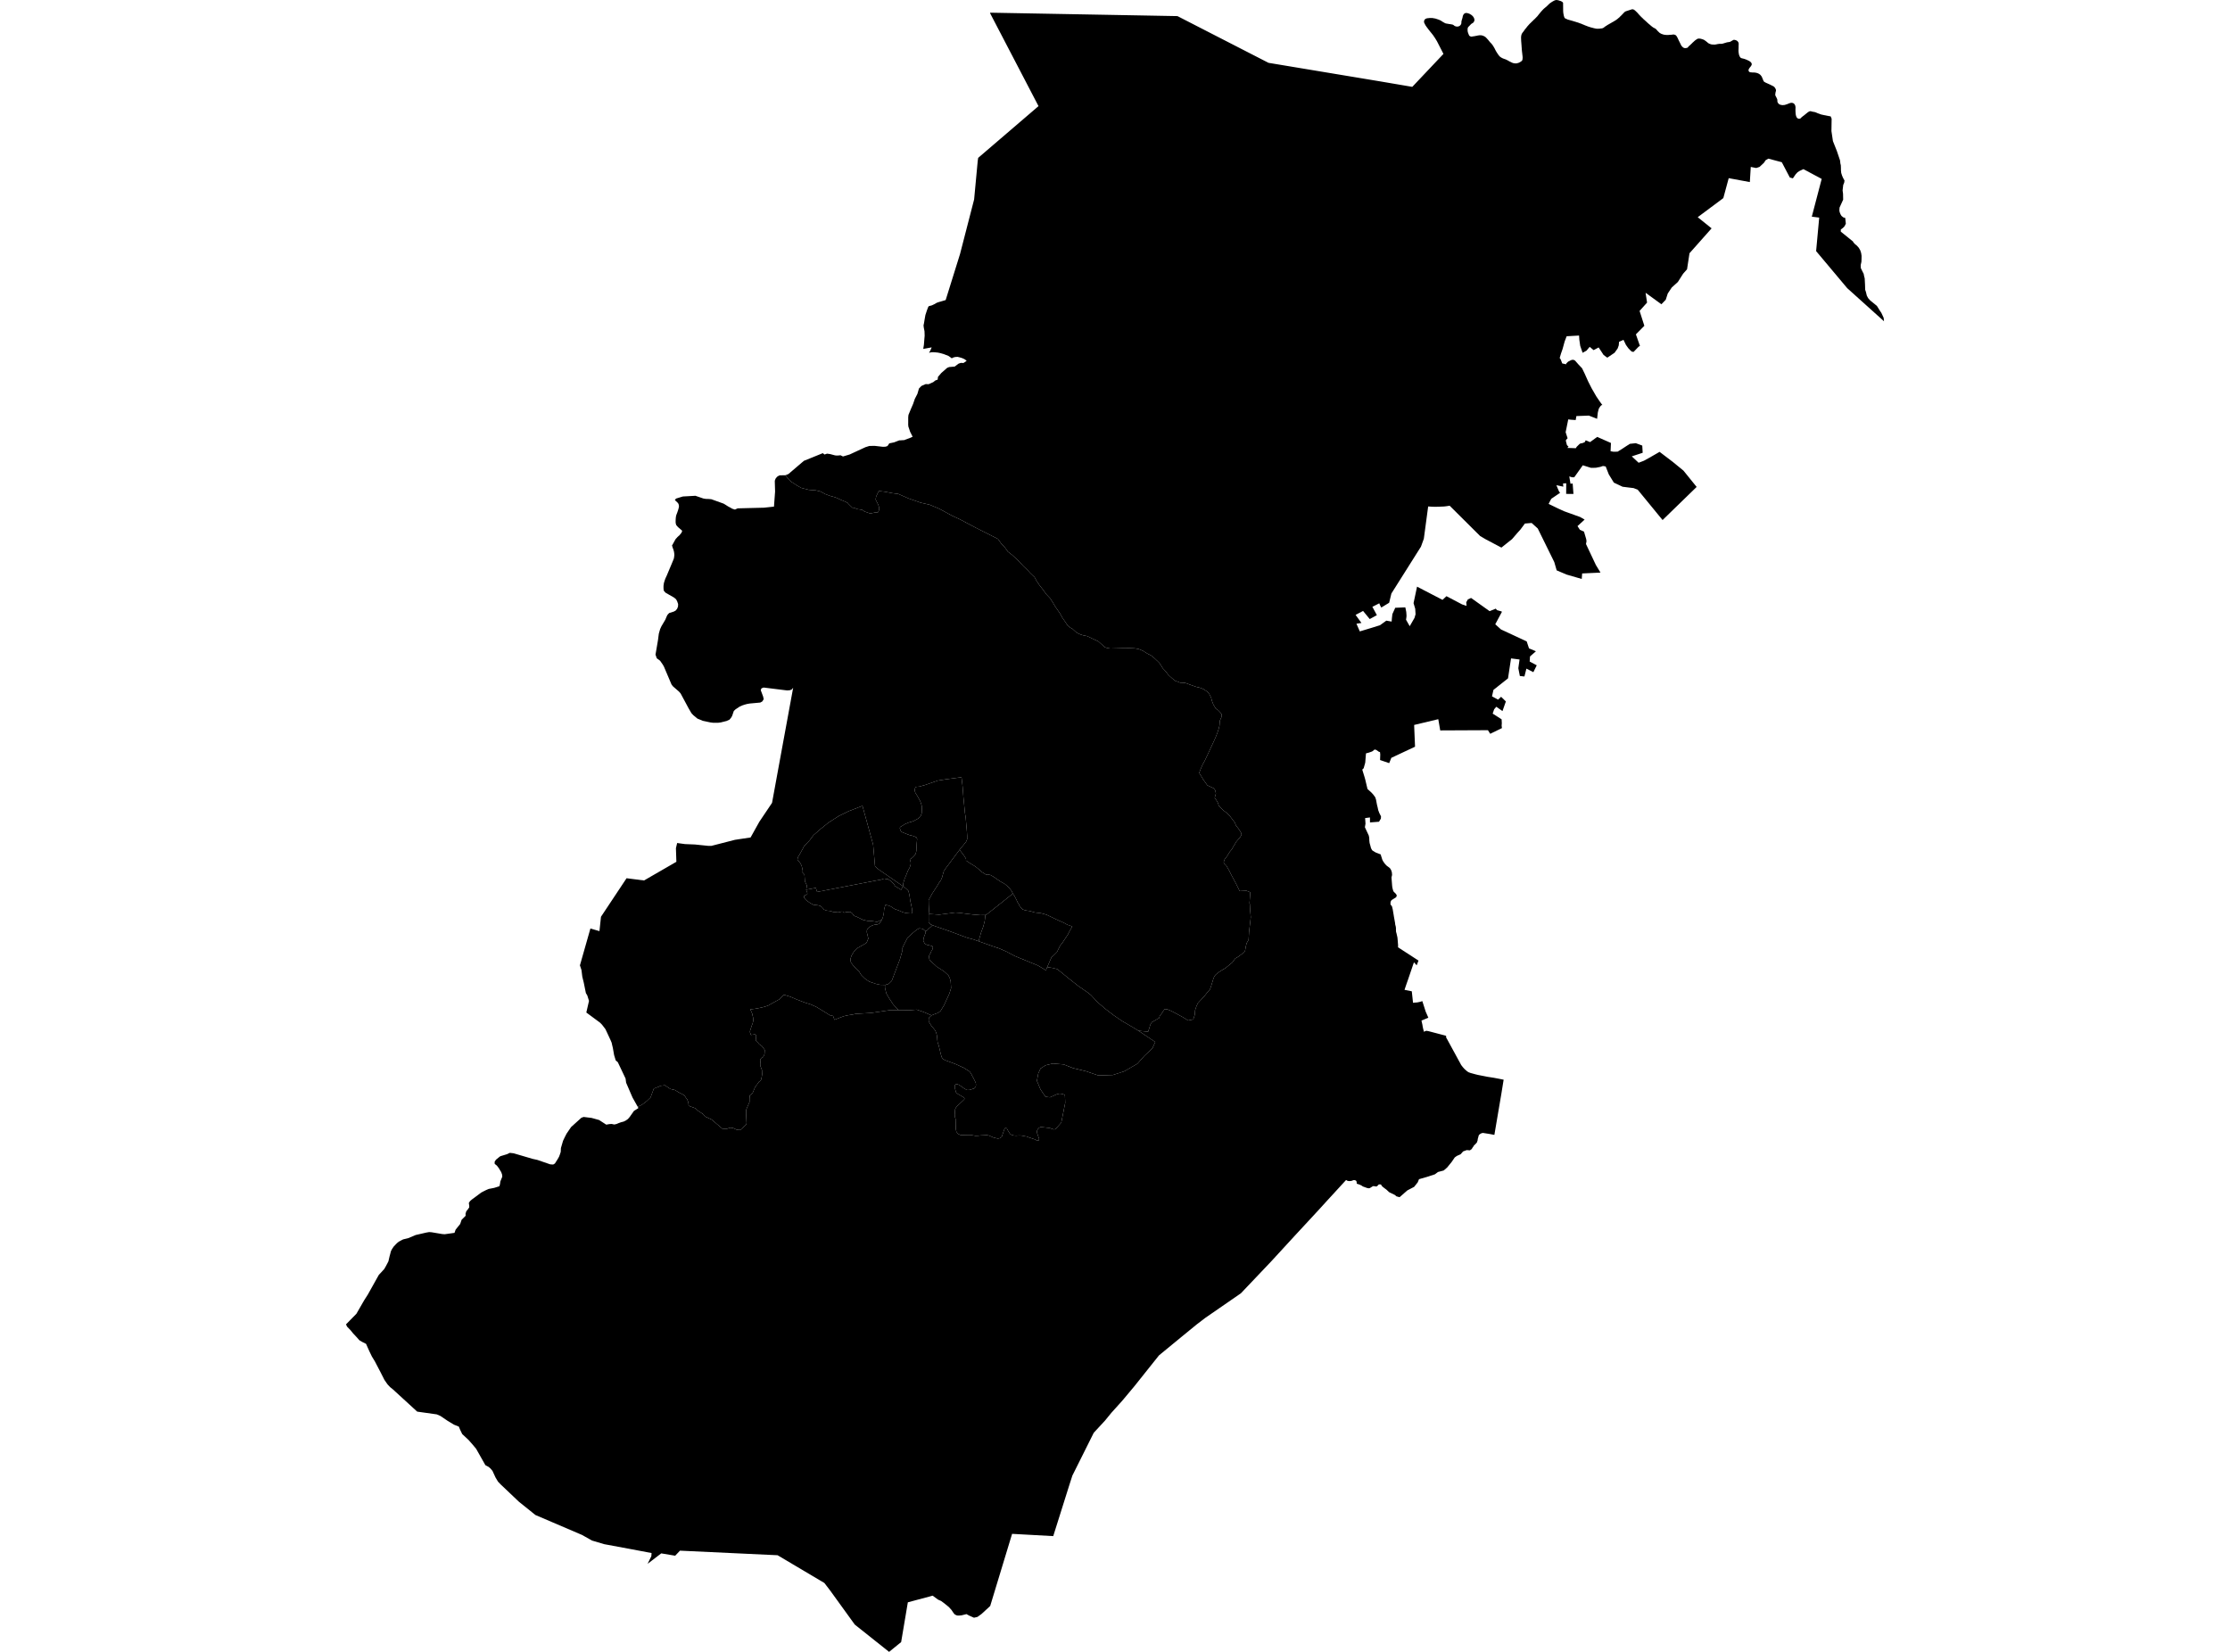 <?xml version='1.0'?>
<svg  baseProfile = 'tiny' width = '540' height = '400' stroke-linecap = 'round' stroke-linejoin = 'round' version='1.1' xmlns='http://www.w3.org/2000/svg'>
<path id='4806901001' title='4806901001'  d='M 236.994 227.931 238.624 228.507 240.336 229.12 242.056 229.696 243.686 230.417 245.794 231.524 251.351 233.803 253.279 234.956 253.576 234.2 254.666 234.353 255.99 234.659 257.26 235.668 258.458 236.658 261.07 238.721 263.438 240.369 264.204 240.982 265.735 242.648 267.852 244.449 269.788 245.918 271.806 247.296 274.094 248.62 275.706 249.61 279.741 252.313 279.075 253.817 277.093 255.69 275.436 257.573 272.238 259.419 269.482 260.311 265.96 260.419 262.988 259.401 259.791 258.626 257.593 257.753 254.954 257.528 253.188 257.96 251.973 258.726 251.423 259.932 251.09 261.716 251.964 263.814 253.17 265.58 254.26 265.715 255.891 264.985 256.593 264.814 257.323 264.913 257.872 265.147 257.944 267.048 256.989 271.84 255.611 273.398 255.188 273.497 254.206 273.155 252.018 272.893 251.657 273.074 251.333 273.389 251.099 273.866 251.135 274.362 251.387 275.091 251.639 275.821 251.513 276.163 251.099 276.217 250.676 275.92 250.36 275.821 250.045 275.722 249.577 275.56 249.108 275.406 248.622 275.208 248.235 275.145 247.847 275.064 247.163 274.947 246.712 274.947 246.091 275.001 245.551 274.965 245.064 274.857 244.686 274.659 244.488 274.425 244.082 273.767 243.776 273.2 243.38 273.173 243.218 273.416 242.569 275.289 242.173 275.587 241.633 275.704 240.633 275.469 239.453 274.965 238.939 274.866 238.12 274.911 237.408 274.947 237.147 274.983 236.877 275.019 236.67 275.019 236.237 275.046 235.553 274.92 234.931 274.821 233.598 274.839 233.427 274.857 233.085 274.875 232.535 274.821 231.887 274.497 231.572 273.983 231.491 273.587 231.455 273.389 231.401 270.993 231.247 270.498 231.256 269.768 231.211 269.318 231.302 268.543 231.5 268.183 231.824 267.796 232.256 267.399 233.283 266.426 233.517 266.21 233.553 266.012 233.454 265.796 233.238 265.661 231.878 264.859 231.509 264.526 231.184 263.337 231.193 263.058 231.229 262.806 231.374 262.626 231.527 262.526 231.77 262.526 232.256 262.707 233.499 263.58 234.13 263.941 234.679 263.941 235.175 263.805 235.58 263.661 235.94 263.544 236.273 263.166 236.336 262.698 236.282 262.22 236.111 261.842 235.931 261.491 235.76 261.13 235.427 260.536 235.22 260.086 234.823 259.491 233.355 258.554 231.437 257.681 228.843 256.726 228.338 256.429 228.041 256.014 227.816 255.258 227.564 254.195 227.302 253.123 227.176 252.781 227.059 252.448 226.978 251.853 226.942 251.304 226.843 250.61 226.744 250.25 226.69 250.052 226.474 249.538 226.077 249.043 225.6 248.512 225.33 248.07 225.087 247.674 224.889 247.377 224.889 246.71 224.952 246.449 225.258 246.17 225.573 245.873 226.005 245.701 226.519 245.485 226.969 245.341 227.329 245.143 227.753 244.81 228.617 243.387 229.905 240.576 230.311 239.252 230.212 237.676 230.032 236.983 229.689 236.226 229.311 235.866 228.599 235.217 226.87 234.1 225.249 232.614 225.051 232.299 224.97 231.786 225.006 231.353 225.357 230.741 225.519 230.327 225.744 230.002 225.906 229.534 225.825 229.156 225.366 228.993 224.366 228.759 223.898 228.462 223.763 228.183 223.583 227.823 223.646 227.174 223.853 226.598 224.132 225.904 224.132 225.49 224.492 225.31 224.925 224.823 225.42 224.427 225.789 224.031 226.762 224.391 230.05 225.526 234.148 227.057 235.553 227.435 236.994 227.931 Z' />
<path id='4806901002' title='4806901002'  d='M 232.355 205.773 232.121 206.089 228.861 210.457 228.554 210.934 228.338 211.682 228.131 212.457 227.807 213.204 227.374 213.781 226.987 214.456 225.69 216.447 225.402 216.987 224.871 217.969 224.889 219.041 224.934 219.914 225.042 221.32 224.871 221.491 224.871 222.085 224.88 222.743 224.871 223.292 225.258 223.787 225.789 224.031 225.42 224.427 224.925 224.823 224.492 225.31 224.132 225.49 223.88 225.274 223.546 224.976 223.078 224.859 222.619 224.796 221.97 225.129 220.808 226.102 219.764 227.066 218.809 228.921 218.53 229.561 218.548 230.074 217.935 232.245 215.936 237.523 215.494 237.964 215.395 238.045 215.143 238.262 214.81 238.361 214.332 238.496 214.305 238.496 213.143 238.469 212.135 238.253 210.486 237.694 209.469 237.001 208.541 236.091 208.063 235.298 207.442 234.704 206.839 234.064 206.46 233.596 206.055 233.074 205.92 232.308 206.181 231.416 206.821 230.372 207.703 229.534 209.748 228.372 209.991 227.958 210.162 227.507 210.279 227.309 209.901 225.724 209.928 225.211 210.225 224.733 210.721 224.355 211.234 224.085 211.828 223.905 212.351 223.868 212.738 223.751 213.17 223.391 213.495 222.761 213.783 222.184 214.017 221.103 214.098 220.167 214.386 219.14 214.945 219.221 215.674 219.482 216.638 220.113 217.557 220.437 218.611 220.887 219.331 221.085 220.187 221.166 220.655 221.193 220.826 221.112 220.916 220.878 220.853 220.104 220.412 218.041 220.25 216.879 219.998 215.762 219.719 215.465 219.214 215.015 218.647 214.6 218.755 213.79 219.043 212.835 219.466 211.844 219.809 210.934 220.286 210.052 220.493 209.493 220.547 208.917 220.448 208.467 220.304 208.106 220.736 207.836 221.268 207.377 221.736 206.728 221.898 206.053 221.934 205.305 221.979 204.35 222.087 203.161 221.934 202.783 221.259 202.468 220.106 202.171 218.701 201.612 218.214 201.396 218.043 201.018 217.881 200.504 218.016 200.243 218.449 199.991 219.088 199.577 219.98 199.198 221.142 198.847 222.322 198.217 222.88 197.739 223.186 196.956 223.24 195.884 223.204 195.109 222.862 194.064 222.277 192.975 221.628 191.903 221.475 191.371 221.646 190.597 222.096 190.516 222.619 190.48 224.078 190.065 227.131 189.002 229.077 188.705 232.833 188.21 233.112 190.615 233.283 192.912 233.67 196.911 233.841 197.919 234.139 201.405 234.202 202.45 234.202 203.224 233.923 203.855 233.355 204.567 232.617 205.44 232.355 205.773 Z' />
<path id='4806901003' title='4806901003'  d='M 218.647 214.6 219.214 215.015 219.719 215.465 219.998 215.762 220.25 216.879 220.412 218.041 220.853 220.104 220.916 220.878 220.826 221.112 220.655 221.193 220.187 221.166 219.331 221.085 218.611 220.887 217.557 220.437 216.638 220.113 215.674 219.482 214.945 219.221 214.386 219.14 214.098 220.167 214.017 221.103 213.783 222.184 213.495 222.761 212.396 223.229 211.225 223.049 210.108 222.995 208.955 222.734 207.154 221.851 207.073 221.878 206.721 221.662 206.37 221.166 206.073 220.923 205.749 220.806 205.37 220.842 204.866 220.869 204.47 221.004 204.181 220.788 203.884 220.725 202.957 220.941 202.389 220.878 201.741 220.824 201.092 220.599 200.164 220.5 199.552 220.266 199.075 219.707 198.588 219.347 198.039 219.212 196.949 219.086 196.102 218.617 195.247 217.996 194.886 217.618 194.706 217.32 194.706 216.888 195.012 216.771 195.49 216.537 195.499 216.222 195.22 215.501 195.229 215.438 197.552 214.997 197.868 215.978 213.45 212.97 214.062 212.754 214.179 212.754 214.549 212.853 214.855 212.862 215.044 212.889 215.692 213.339 216.089 213.727 216.53 214.114 216.683 214.276 216.584 214.474 218.214 215.465 218.647 214.6 Z' />
<path id='4806901004' title='4806901004'  d='M 275.706 249.61 274.094 248.62 271.806 247.296 269.788 245.918 267.852 244.449 265.735 242.648 264.204 240.982 263.438 240.369 261.07 238.721 258.458 236.658 257.26 235.668 255.99 234.659 254.666 234.353 253.576 234.2 254.621 231.813 254.963 231.524 255.927 230.579 256.71 228.993 257.341 228.183 257.899 227.336 258.557 226.345 259.025 225.436 259.664 224.328 258.521 223.95 257.584 223.436 255.828 222.662 254.449 221.986 253.387 221.491 252.072 221.13 250.567 220.95 249.397 220.608 248.307 220.455 247.586 220.194 247.253 219.815 246.848 219.284 246.694 218.906 246.424 218.509 246.1 217.816 245.641 216.924 245.388 216.546 245.289 216.366 245.145 216.132 244.956 215.735 244.56 215.222 244.01 214.645 243.335 214.069 242.38 213.528 241.38 212.862 240.597 212.304 239.858 211.889 239.453 211.808 239.084 211.844 238.696 211.745 238.363 211.529 237.796 211.187 237.192 210.637 236.183 209.818 235.147 209.187 234.724 208.926 234.436 208.692 233.923 208.395 233.923 207.998 233.652 207.503 233.274 206.962 232.355 205.773 232.617 205.44 233.355 204.567 233.923 203.855 234.202 203.224 234.202 202.45 234.139 201.405 233.841 197.919 233.67 196.911 233.283 192.912 233.112 190.615 232.833 188.21 229.077 188.705 227.131 189.002 224.078 190.065 222.619 190.48 222.096 190.516 221.646 190.597 221.475 191.371 221.628 191.903 222.277 192.975 222.862 194.064 223.204 195.109 223.24 195.884 223.186 196.956 222.88 197.739 222.322 198.217 221.142 198.847 219.98 199.198 219.088 199.577 218.449 199.991 218.016 200.243 217.881 200.504 218.043 201.018 218.214 201.396 218.701 201.612 220.106 202.171 221.259 202.468 221.934 202.783 222.087 203.161 221.979 204.35 221.934 205.305 221.898 206.053 221.736 206.728 221.268 207.377 220.736 207.836 220.304 208.106 220.448 208.467 220.547 208.917 220.493 209.493 220.286 210.052 219.809 210.934 219.466 211.844 219.043 212.835 218.755 213.79 218.647 214.6 218.232 214.303 212.774 210.547 212.198 210.07 211.891 209.773 211.432 204.531 208.847 195.136 205.469 196.442 203.119 197.595 200.579 199.225 198.75 200.703 196.985 202.234 196.084 203.45 194.697 204.918 194.427 205.467 193.751 206.674 193.265 207.512 193.085 208.124 193.805 209.034 194.112 209.646 194.292 210.322 194.175 211.088 194.796 211.781 194.922 213.447 195.4 214.438 195.229 215.438 195.22 215.501 195.499 216.222 195.49 216.537 195.012 216.771 194.706 216.888 194.706 217.32 194.886 217.618 195.247 217.996 196.102 218.617 196.949 219.086 198.039 219.212 198.588 219.347 199.075 219.707 199.552 220.266 200.164 220.5 201.092 220.599 201.741 220.824 202.389 220.878 202.957 220.941 203.884 220.725 204.181 220.788 204.47 221.004 204.866 220.869 205.37 220.842 205.749 220.806 206.073 220.923 206.37 221.166 206.721 221.662 207.073 221.878 207.154 221.851 208.955 222.734 210.108 222.995 211.225 223.049 212.396 223.229 213.495 222.761 213.17 223.391 212.738 223.751 212.351 223.868 211.828 223.905 211.234 224.085 210.721 224.355 210.225 224.733 209.928 225.211 209.901 225.724 210.279 227.309 210.162 227.507 209.991 227.958 209.748 228.372 207.703 229.534 206.821 230.372 206.181 231.416 205.92 232.308 206.055 233.074 206.46 233.596 206.839 234.064 207.442 234.704 208.063 235.298 208.541 236.091 209.469 237.001 210.486 237.694 212.135 238.253 213.143 238.469 214.305 238.496 214.296 239.171 214.621 240.549 215.422 241.9 216.287 243.206 217.566 244.594 215.629 244.594 213.107 244.963 210.964 245.278 207.19 245.503 206.703 245.62 206.019 245.737 205.262 245.855 204.335 246.071 203.488 246.386 202.83 246.647 202.074 246.944 201.75 246.053 201.362 245.855 201.002 245.873 199.462 244.9 197.633 243.792 196.192 243.17 195.138 242.855 193.211 242.135 191.338 241.342 189.788 240.865 188.789 241.955 187.023 242.918 185.942 243.531 184.916 243.846 183.988 244.062 182.835 244.278 181.664 244.413 181.997 245.071 182.195 245.584 182.186 245.683 182.358 246.395 182.43 247.088 182.24 247.854 182.033 248.367 181.601 249.719 181.619 250.016 181.709 250.214 181.835 250.61 182.826 250.466 183.114 250.691 183.078 251.241 183.006 251.916 183.186 252.168 183.366 252.295 183.88 252.889 184.501 253.303 185.195 254.258 185.123 255.285 184.807 255.951 184.339 256.231 184.096 256.591 184.186 257.717 184.15 258.185 184.321 258.626 184.51 259.104 184.555 260.185 184.366 261.238 184.222 261.653 183.79 261.95 182.835 263.274 182.231 264.715 181.565 265.247 181.502 266.057 181.493 266.868 180.763 268.534 180.664 268.93 180.682 270.056 180.781 271.975 180.691 272.335 180.178 272.749 179.61 273.416 179.151 273.632 178.376 273.551 177.449 273.119 176.773 273.074 176.017 273.335 174.918 273.308 172.279 271.074 170.757 270.372 170.288 269.804 169.045 268.984 168.397 268.372 167.208 267.94 166.757 267.741 166.694 266.985 166.415 266.237 166.109 265.841 165.74 265.247 165.055 264.868 164.578 264.643 163.416 263.95 162.344 263.697 160.993 262.797 160.254 262.896 160.02 262.896 159.588 263.112 158.327 263.607 157.525 265.76 156.571 266.67 155.409 267.543 154.418 267.994 153.184 265.796 152.914 265.184 151.617 262.175 151.482 261.166 149.599 257.203 149.104 256.789 148.707 255.483 148.401 253.736 148.248 253.105 148.113 252.493 147.861 251.898 146.843 249.701 146.582 249.169 145.771 248.115 145.303 247.638 141.979 245.179 142.628 242.369 142.213 241.045 141.871 240.468 141.358 237.937 141.007 236.514 140.808 234.911 140.43 233.758 142.97 224.841 145.159 225.472 145.528 221.995 151.725 212.664 155.958 213.204 163.785 208.683 163.677 205.395 163.974 204.134 165.866 204.395 168.28 204.494 171.441 204.819 172.297 204.819 177.98 203.36 181.754 202.792 181.907 202.522 183.88 198.982 186.951 194.416 189.374 181.193 192.067 166.53 191.734 166.953 191.256 167.143 190.59 167.188 184.907 166.485 184.393 166.683 184.213 167.116 184.789 168.656 184.934 169.313 184.582 169.863 184.105 170.124 181.538 170.358 180.88 170.475 180.313 170.628 179.728 170.826 179.106 171.106 178.106 171.772 177.692 172.168 177.296 173.339 177.052 173.772 176.647 174.267 175.954 174.582 175.233 174.762 174.549 174.934 173.909 175.015 172.657 175.015 172.009 174.934 170.153 174.537 169.991 174.456 168.892 174.015 167.874 173.168 167.433 172.691 166.766 171.556 164.812 167.917 164.425 167.476 162.948 166.188 162.614 165.755 160.777 161.432 160.498 160.937 159.84 159.991 159.048 159.415 158.732 158.523 159.327 155.037 159.534 153.452 159.849 152.344 160.164 151.651 161.11 150.056 161.398 149.363 161.605 148.921 162.029 148.453 163.164 148.093 163.623 147.841 163.974 147.408 164.181 146.868 164.209 146.273 163.983 145.625 163.731 145.147 163.272 144.733 161.155 143.517 160.732 143.022 160.669 142.454 160.669 141.878 160.759 141.22 160.921 140.671 161.137 140.059 161.452 139.383 162.939 135.843 163.101 135.429 163.173 135.249 163.218 135.051 163.236 134.816 163.281 134.618 163.29 134.42 163.281 134.141 163.245 133.844 163.191 133.528 163.056 133.051 162.893 132.637 162.785 132.259 162.767 132.222 162.722 132.123 163.578 130.574 163.749 130.376 163.803 130.322 163.866 130.259 163.92 130.205 163.974 130.124 164.037 130.061 164.109 129.989 164.19 129.926 164.263 129.845 164.344 129.764 164.389 129.728 164.461 129.692 164.596 129.547 164.875 129.178 164.983 129.079 165.172 128.665 165.163 128.62 165.172 128.503 165.136 128.467 164.172 127.629 163.857 127.269 163.857 127.233 163.785 127.197 163.74 127.116 163.641 126.755 163.623 126.656 163.614 126.539 163.605 126.44 163.605 126.323 163.605 126.206 163.605 126.08 163.614 125.99 163.614 125.864 163.623 125.71 163.632 125.566 163.641 125.431 163.659 125.269 163.677 125.134 163.704 124.972 163.74 124.819 163.794 124.657 163.857 124.485 163.92 124.323 163.983 124.161 164.037 124.008 164.082 123.864 164.136 123.729 164.181 123.594 164.218 123.45 164.263 123.315 164.299 123.179 164.326 123.08 164.353 122.981 164.371 122.882 164.398 122.783 164.407 122.657 164.407 122.558 164.398 122.459 164.389 122.36 164.362 122.243 164.335 122.144 164.299 122.045 164.254 121.946 164.2 121.864 164.145 121.792 164.082 121.711 163.983 121.63 163.416 121.072 163.722 120.721 165.343 120.225 168.397 120.054 170.324 120.712 170.937 120.811 171.648 120.829 172.261 120.892 175.251 121.964 175.773 122.288 176.323 122.639 176.89 122.936 177.296 123.179 177.971 123.396 178.62 123.098 185.024 122.936 187.42 122.675 187.69 119.018 187.618 116.541 187.636 116.361 187.798 115.929 187.906 115.767 188.221 115.415 188.383 115.316 188.581 115.199 188.834 115.1 190.131 115.082 190.194 115.064 190.968 116.073 191.59 116.649 192.328 117.109 192.968 117.559 194.058 118.154 195.832 118.613 197.525 118.739 198.66 119 199.858 119.649 200.993 120.072 202.29 120.432 203.56 121.009 204.434 121.378 205.235 121.756 205.542 122.099 206.289 122.828 206.415 122.954 206.803 122.954 207.622 123.288 208.658 123.432 208.928 123.531 209.306 123.846 210.721 124.341 211.414 124.206 211.946 124.089 212.549 124.089 212.702 123.909 212.855 123.495 212.909 122.981 212.684 122.252 212.135 121.162 212.036 120.937 212.162 120.225 212.594 119.315 212.828 118.901 214.215 119.063 216.125 119.424 217.521 119.604 220.016 120.694 222.907 121.711 225.114 122.216 227.465 123.206 230.473 124.837 232.472 125.773 236.372 127.836 241.66 130.502 242.497 131.691 243.317 132.538 244.046 133.574 245.136 134.42 246.055 135.276 246.794 135.969 247.865 137.14 248.82 138.05 249.514 138.807 250.531 139.779 251.027 140.689 251.693 141.68 252.603 142.833 253.378 143.923 254.323 144.913 255.017 146.003 255.575 146.958 256.62 148.444 257.251 149.57 258.079 150.777 258.53 151.47 259.178 151.993 259.701 152.272 260.151 152.686 260.718 153.2 261.592 153.623 262.349 153.857 263.267 154.037 264.429 154.596 265.96 155.307 267.555 156.721 268.068 156.902 268.861 157.037 271.617 156.965 272.418 156.965 273.319 156.929 274.76 156.992 275.751 157.172 276.778 157.604 277.913 158.307 278.705 158.703 279.552 159.379 280.696 160.468 281.047 160.982 281.578 161.837 282.353 162.666 282.939 163.459 283.848 164.269 284.56 164.846 285.055 165.026 285.785 165.305 286.956 165.35 288.865 166.044 289.622 166.305 290.621 166.548 291.441 166.881 292.342 167.494 292.846 168.07 293.279 168.944 293.477 169.719 293.828 170.628 294.404 171.583 295.026 172.015 295.584 172.628 295.8 172.925 295.773 173.664 295.386 174.528 295.305 175.681 295.098 176.528 294.783 177.483 294.278 178.744 293.522 180.383 292.936 181.653 292.252 183.112 291.702 184.265 291.234 185.093 290.612 186.535 290.405 187.147 290.594 187.525 290.919 188.003 291.315 188.696 291.801 189.372 292.36 190.164 293.927 190.894 294.296 191.416 294.431 192.164 294.143 193.173 294.531 193.731 294.927 194.425 295.161 195.172 295.719 195.731 296.242 196.226 297.016 196.821 297.899 197.712 299.016 199.18 299.277 199.856 299.926 200.703 300.412 201.441 300.646 201.973 300.574 202.27 300.439 202.504 300.232 202.828 299.773 203.342 299.313 203.891 299.034 204.404 298.674 204.963 298.304 205.647 297.791 206.26 297.125 207.35 296.548 208.097 296.386 208.557 296.314 208.809 296.44 209.106 296.935 209.565 297.593 210.718 298.232 211.979 299.313 213.988 300.187 215.771 301.835 215.69 302.754 216.068 302.565 218.744 302.646 218.879 302.727 220.446 302.88 222.085 302.457 225.706 302.349 227.57 301.889 228.354 301.691 229.129 301.502 230.173 301.277 230.588 299.881 231.642 299.115 232.092 298.62 232.767 298.413 233.056 296.692 234.461 296.098 234.794 295.089 235.442 294.368 236.037 294.08 236.397 293.864 236.866 293.621 237.658 293.252 238.865 292.999 239.577 292.369 240.288 291.639 241.216 290.82 242.108 290.081 242.9 289.757 243.549 289.406 244.594 289.306 245.764 288.946 246.854 287.712 247.107 286.415 246.296 284.551 245.296 283.623 244.801 282.614 244.386 282.029 244.368 281.687 244.819 281.308 245.413 280.858 245.963 280.678 246.539 280.29 246.719 279.768 247.052 278.93 247.521 278.705 247.836 278.507 248.259 278.399 248.674 278.021 249.818 275.706 249.61 Z' />
<path id='4806901005' title='4806901005'  d='M 238.615 221.581 238.453 222.995 238.129 224.292 237.588 225.76 237.12 227.381 236.994 227.931 235.553 227.435 234.148 227.057 230.05 225.526 226.762 224.391 225.789 224.031 225.258 223.787 224.871 223.292 224.88 222.743 224.871 222.085 224.871 221.491 225.042 221.32 227.42 221.482 230.14 221.13 231.338 220.968 232.499 221.058 233.796 221.238 235.616 221.455 237.372 221.599 238.615 221.581 Z' />
<path id='4806901006' title='4806901006'  d='M 245.289 216.366 243.632 217.69 239.723 220.806 238.921 221.419 238.615 221.581 237.372 221.599 235.616 221.455 233.796 221.238 232.499 221.058 231.338 220.968 230.14 221.13 227.42 221.482 225.042 221.32 224.934 219.914 224.889 219.041 224.871 217.969 225.402 216.987 225.69 216.447 226.987 214.456 227.374 213.781 227.807 213.204 228.131 212.457 228.338 211.682 228.554 210.934 228.861 210.457 232.121 206.089 232.355 205.773 233.274 206.962 233.652 207.503 233.923 207.998 233.923 208.395 234.436 208.692 234.724 208.926 235.147 209.187 236.183 209.818 237.192 210.637 237.796 211.187 238.363 211.529 238.696 211.745 239.084 211.844 239.453 211.808 239.858 211.889 240.597 212.304 241.38 212.862 242.38 213.528 243.335 214.069 244.01 214.645 244.56 215.222 244.956 215.735 245.145 216.132 245.289 216.366 Z' />
<path id='4806901007' title='4806901007'  d='M 218.647 214.6 218.214 215.465 216.584 214.474 216.683 214.276 216.53 214.114 216.089 213.727 215.692 213.339 215.044 212.889 214.855 212.862 214.549 212.853 214.179 212.754 214.062 212.754 213.45 212.97 197.868 215.978 197.552 214.997 195.229 215.438 195.4 214.438 194.922 213.447 194.796 211.781 194.175 211.088 194.292 210.322 194.112 209.646 193.805 209.034 193.085 208.124 193.265 207.512 193.751 206.674 194.427 205.467 194.697 204.918 196.084 203.45 196.985 202.234 198.75 200.703 200.579 199.225 203.119 197.595 205.469 196.442 208.847 195.136 211.432 204.531 211.891 209.773 212.198 210.07 212.774 210.547 218.232 214.303 218.647 214.6 Z' />
<path id='4806901008' title='4806901008'  d='M 253.576 234.2 253.279 234.956 251.351 233.803 245.794 231.524 243.686 230.417 242.056 229.696 240.336 229.12 238.624 228.507 236.994 227.931 237.12 227.381 237.588 225.76 238.129 224.292 238.453 222.995 238.615 221.581 238.921 221.419 239.723 220.806 243.632 217.69 245.289 216.366 245.388 216.546 245.641 216.924 246.1 217.816 246.424 218.509 246.694 218.906 246.848 219.284 247.253 219.815 247.586 220.194 248.307 220.455 249.397 220.608 250.567 220.95 252.072 221.13 253.387 221.491 254.449 221.986 255.828 222.662 257.584 223.436 258.521 223.95 259.664 224.328 259.025 225.436 258.557 226.345 257.899 227.336 257.341 228.183 256.71 228.993 255.927 230.579 254.963 231.524 254.621 231.813 253.576 234.2 Z' />
<path id='4806902001' title='4806902001'  d='M 395.463 2.27 395.517 2.288 395.589 2.306 395.661 2.351 395.706 2.369 395.751 2.405 395.787 2.432 395.832 2.468 395.877 2.504 395.913 2.531 396.03 2.63 396.129 2.729 396.237 2.828 396.336 2.927 396.435 3.026 396.535 3.125 396.616 3.224 396.697 3.306 396.769 3.405 396.85 3.477 396.922 3.576 397.003 3.657 397.084 3.738 397.174 3.837 397.264 3.936 397.354 4.017 397.444 4.116 397.534 4.197 397.66 4.314 397.787 4.431 397.913 4.576 398.048 4.693 398.183 4.81 398.309 4.927 398.507 5.107 398.714 5.287 398.912 5.485 399.12 5.665 399.318 5.846 399.525 5.999 399.651 6.125 399.777 6.224 399.912 6.341 400.038 6.44 400.173 6.539 400.308 6.638 400.408 6.701 400.507 6.755 400.615 6.8 400.714 6.854 400.813 6.917 400.912 6.98 401.011 7.052 401.101 7.152 401.191 7.251 401.272 7.35 401.362 7.449 401.452 7.548 401.533 7.629 401.615 7.692 401.687 7.773 401.768 7.854 401.849 7.926 401.939 7.989 402.074 8.07 402.218 8.151 402.371 8.223 402.524 8.268 402.677 8.331 402.839 8.367 402.966 8.404 403.092 8.431 403.227 8.431 403.362 8.449 403.497 8.467 403.623 8.467 403.803 8.467 403.983 8.467 404.163 8.449 404.335 8.431 404.515 8.431 404.695 8.413 404.812 8.395 404.929 8.395 405.046 8.376 405.154 8.349 405.271 8.349 405.379 8.376 405.46 8.395 405.533 8.413 405.614 8.431 405.686 8.476 405.758 8.512 405.821 8.557 405.875 8.611 405.929 8.674 405.965 8.728 406.01 8.791 406.055 8.854 406.091 8.926 406.163 9.052 406.226 9.169 406.289 9.286 406.343 9.421 406.397 9.547 406.46 9.664 406.523 9.8 406.586 9.944 406.658 10.061 406.721 10.196 406.794 10.34 406.857 10.475 406.911 10.574 406.974 10.691 407.019 10.817 407.082 10.934 407.145 11.034 407.217 11.151 407.298 11.232 407.397 11.331 407.496 11.43 407.604 11.511 407.712 11.565 407.829 11.628 407.901 11.628 407.973 11.646 408.045 11.646 408.118 11.646 408.199 11.646 408.271 11.628 408.325 11.628 408.379 11.628 408.433 11.61 408.496 11.592 408.55 11.592 408.595 11.547 408.676 11.511 408.739 11.448 408.802 11.376 408.856 11.295 408.919 11.214 409.252 10.934 409.388 10.799 409.523 10.664 409.658 10.547 409.793 10.403 409.928 10.268 410.072 10.151 410.171 10.052 410.279 9.953 410.378 9.872 410.486 9.773 410.594 9.692 410.703 9.619 410.775 9.574 410.847 9.538 410.91 9.475 410.991 9.439 411.063 9.394 411.135 9.376 411.261 9.34 411.396 9.34 411.531 9.34 411.666 9.358 411.81 9.376 411.937 9.421 412.054 9.439 412.18 9.484 412.297 9.52 412.414 9.556 412.531 9.619 412.639 9.655 412.747 9.719 412.846 9.8 412.945 9.863 413.035 9.935 413.134 9.998 413.224 10.079 413.315 10.16 413.405 10.214 413.486 10.295 413.576 10.376 413.666 10.439 413.765 10.511 413.873 10.556 413.99 10.61 414.107 10.655 414.224 10.691 414.35 10.736 414.467 10.754 414.594 10.772 414.72 10.79 414.846 10.79 414.972 10.79 415.107 10.799 415.233 10.799 415.395 10.772 415.557 10.754 415.719 10.718 415.882 10.682 416.044 10.655 416.206 10.637 416.323 10.619 416.44 10.619 416.557 10.619 416.683 10.619 416.8 10.619 416.917 10.619 417.043 10.583 417.17 10.565 417.296 10.52 417.431 10.484 417.557 10.448 417.683 10.403 417.791 10.367 417.89 10.349 417.998 10.304 418.106 10.286 418.214 10.25 418.322 10.232 418.413 10.205 418.512 10.214 418.611 10.187 418.71 10.169 418.8 10.169 418.89 10.133 418.98 10.115 419.061 10.052 419.142 10.016 419.223 9.971 419.304 9.917 419.385 9.872 419.457 9.836 419.52 9.8 419.592 9.755 419.664 9.719 419.728 9.673 419.809 9.655 419.89 9.655 419.971 9.655 420.052 9.655 420.142 9.683 420.223 9.701 420.304 9.719 420.385 9.755 420.457 9.782 420.529 9.818 420.601 9.863 420.673 9.917 420.736 9.962 420.781 10.016 420.826 10.079 420.871 10.133 420.916 10.196 420.943 10.277 420.98 10.331 421.007 10.43 421.025 10.556 421.025 10.673 421.016 10.772 421.016 10.889 421.016 11.007 421.007 11.124 421.007 11.25 421.007 11.367 421.007 11.484 421.007 11.601 420.998 11.718 420.998 11.844 420.989 11.961 420.989 12.078 420.98 12.195 420.98 12.313 420.989 12.457 420.998 12.529 421.007 12.628 421.016 12.727 421.025 12.826 421.043 12.907 421.061 13.006 421.079 13.105 421.097 13.186 421.115 13.285 421.142 13.366 421.178 13.447 421.214 13.546 421.25 13.628 421.295 13.7 421.34 13.781 421.385 13.844 421.439 13.925 421.502 13.979 421.61 14.042 421.736 14.096 421.88 14.141 422.024 14.159 422.168 14.204 422.304 14.24 422.448 14.276 422.592 14.339 422.727 14.375 422.871 14.438 423.006 14.501 423.141 14.555 423.249 14.618 423.366 14.654 423.474 14.717 423.583 14.78 423.682 14.834 423.772 14.898 423.844 14.961 423.916 15.015 423.979 15.078 424.033 15.159 424.087 15.213 424.123 15.294 424.141 15.33 424.159 15.393 424.177 15.429 424.186 15.492 424.186 15.555 424.186 15.591 424.177 15.672 424.15 15.726 424.123 15.789 424.087 15.87 424.051 15.924 424.015 15.987 423.961 16.068 423.907 16.122 423.853 16.204 423.79 16.267 423.736 16.339 423.682 16.42 423.637 16.483 423.592 16.537 423.546 16.618 423.501 16.681 423.465 16.762 423.447 16.834 423.429 16.879 423.42 16.933 423.42 16.996 423.411 17.059 423.42 17.095 423.429 17.158 423.447 17.194 423.483 17.257 423.519 17.311 423.565 17.356 423.61 17.392 423.655 17.429 423.718 17.474 423.799 17.492 423.88 17.51 423.97 17.51 424.051 17.51 424.141 17.537 424.249 17.537 424.366 17.555 424.483 17.555 424.591 17.555 424.708 17.555 424.825 17.555 424.934 17.573 425.042 17.591 425.141 17.591 425.249 17.618 425.357 17.654 425.456 17.672 425.582 17.717 425.69 17.753 425.807 17.816 425.924 17.87 426.032 17.933 426.122 18.014 426.213 18.068 426.294 18.149 426.366 18.23 426.438 18.329 426.51 18.41 426.573 18.509 426.618 18.59 426.663 18.689 426.708 18.771 426.744 18.87 426.78 18.969 426.825 19.068 426.87 19.185 426.924 19.302 426.969 19.437 427.023 19.563 427.086 19.68 427.176 19.779 427.23 19.815 427.284 19.86 427.347 19.896 427.41 19.914 427.474 19.959 427.537 19.995 427.663 20.059 427.798 20.113 427.933 20.176 428.068 20.239 428.203 20.293 428.338 20.356 428.455 20.419 428.572 20.455 428.689 20.518 428.798 20.572 428.915 20.635 429.032 20.698 429.14 20.734 429.248 20.797 429.356 20.851 429.455 20.914 429.554 20.968 429.644 21.049 429.707 21.112 429.761 21.193 429.815 21.274 429.869 21.347 429.914 21.428 429.95 21.509 429.977 21.545 429.995 21.608 430.014 21.644 430.032 21.689 430.041 21.743 430.05 21.788 430.059 21.905 430.05 22.022 430.014 22.139 429.977 22.265 429.95 22.382 429.932 22.517 429.914 22.599 429.905 22.68 429.896 22.752 429.887 22.851 429.878 22.932 429.887 23.013 429.914 23.112 429.95 23.211 430.005 23.292 430.05 23.391 430.104 23.49 430.149 23.589 430.194 23.67 430.23 23.742 430.275 23.841 430.311 23.923 430.347 24.022 430.374 24.103 430.392 24.202 430.392 24.301 430.392 24.4 430.392 24.499 430.401 24.58 430.419 24.679 430.464 24.778 430.518 24.877 430.581 24.976 430.644 25.057 430.725 25.138 430.806 25.211 430.896 25.274 430.995 25.31 431.112 25.355 431.22 25.391 431.338 25.418 431.446 25.436 431.554 25.436 431.662 25.454 431.77 25.454 431.887 25.436 431.995 25.436 432.103 25.418 432.22 25.4 432.346 25.355 432.472 25.319 432.59 25.274 432.716 25.238 432.833 25.202 432.923 25.156 433.022 25.12 433.112 25.084 433.202 25.039 433.292 25.003 433.391 24.985 433.445 24.967 433.499 24.94 433.562 24.922 433.616 24.922 433.679 24.904 433.733 24.904 433.841 24.904 433.95 24.904 434.049 24.922 434.157 24.949 434.247 24.985 434.337 25.048 434.409 25.084 434.463 25.147 434.526 25.22 434.58 25.301 434.625 25.364 434.661 25.445 434.697 25.517 434.715 25.58 434.742 25.661 434.751 25.742 434.769 25.796 434.778 25.877 434.787 25.994 434.796 26.093 434.787 26.21 434.778 26.336 434.778 26.435 434.778 26.553 434.778 26.688 434.778 26.805 434.787 26.931 434.787 27.066 434.796 27.183 434.805 27.327 434.814 27.426 434.823 27.543 434.832 27.642 434.85 27.741 434.868 27.859 434.895 27.958 434.922 28.057 434.949 28.138 434.985 28.237 435.021 28.318 435.066 28.417 435.129 28.471 435.156 28.516 435.193 28.552 435.229 28.588 435.274 28.633 435.319 28.651 435.364 28.687 435.436 28.714 435.526 28.732 435.607 28.75 435.697 28.75 435.787 28.732 435.868 28.714 435.958 28.696 436.03 28.633 436.111 28.552 436.183 28.48 436.255 28.399 436.327 28.336 436.417 28.255 436.508 28.201 436.598 28.12 436.688 28.066 436.778 27.985 436.868 27.922 436.976 27.841 437.084 27.741 437.183 27.669 437.282 27.588 437.39 27.489 437.498 27.408 437.561 27.372 437.624 27.309 437.687 27.255 437.751 27.21 437.814 27.174 437.886 27.111 437.958 27.075 438.021 27.039 438.093 26.994 438.165 26.976 438.246 26.94 438.318 26.94 438.408 26.913 438.498 26.94 438.597 26.958 438.687 26.976 438.786 27.021 438.876 27.039 438.993 27.057 439.111 27.075 439.228 27.102 439.345 27.12 439.453 27.138 439.57 27.174 439.678 27.219 439.786 27.255 439.894 27.3 440.002 27.354 440.11 27.399 440.218 27.435 440.354 27.498 440.498 27.534 440.633 27.597 440.777 27.633 440.912 27.696 441.056 27.732 441.182 27.76 441.299 27.796 441.425 27.814 441.551 27.841 441.678 27.877 441.795 27.895 441.921 27.913 442.047 27.94 442.173 27.958 442.29 27.994 442.416 28.021 442.542 28.039 442.677 28.057 442.812 28.102 442.939 28.12 443.074 28.138 443.209 28.156 443.29 28.174 443.533 28.732 443.488 31.741 443.848 34.163 444.812 36.595 445.569 38.838 445.65 39.568 445.758 40.009 445.785 40.603 445.794 41.234 445.857 41.873 446.055 42.504 446.28 43.035 446.649 43.711 446.577 44.224 446.343 44.783 446.19 46.107 446.298 46.935 446.325 48.349 445.451 50.268 445.406 50.98 445.478 51.358 445.587 51.655 445.74 51.988 445.929 52.286 446.37 52.646 446.821 52.763 446.974 54.15 446.721 54.681 446.568 54.898 446.262 55.195 445.758 55.573 445.749 56.086 448.703 58.473 448.784 58.653 449.144 59.068 449.667 59.5 450.108 59.995 450.477 60.635 450.685 61.293 450.784 61.959 450.775 62.734 450.748 63.391 450.576 64.175 450.594 64.895 451.108 65.958 451.288 66.282 451.405 66.895 451.54 67.39 451.621 68.957 451.657 70.164 451.837 70.696 452.054 71.587 452.369 72.182 452.864 72.74 454.494 74.073 455.26 75.298 455.575 75.758 456.134 76.965 456.215 77.793 447.307 69.777 439.777 60.806 440.525 52.691 438.732 52.466 441.128 43.324 436.706 40.955 435.778 41.387 435.274 41.72 434.841 42.18 434.148 43.188 433.409 42.981 431.464 39.279 428.212 38.415 427.555 38.793 427.14 39.424 426.483 40.036 426.077 40.414 425.276 40.685 423.952 40.423 423.727 44.089 418.611 43.143 417.305 47.971 411.108 52.592 414.467 55.294 409.117 61.32 408.523 65.202 407.559 66.3 406.298 68.282 404.83 69.606 403.857 71.065 403.362 72.587 402.317 73.677 398.48 70.894 398.84 73.272 397.03 75.289 398.183 78.892 396.138 80.964 397.12 83.783 396.823 83.918 395.589 85.206 395.166 85.161 394.823 84.864 394.31 84.332 393.733 83.531 393.13 82.288 392.058 82.774 391.986 83.63 391.707 84.404 390.959 85.431 389.212 86.611 388.852 86.35 388.311 85.954 387.717 85.044 387.113 84.134 385.897 84.783 384.952 83.99 384.645 84.341 384.186 84.9 383.231 85.431 382.655 83.747 382.439 82.261 382.376 81.252 379.367 81.423 378.881 82.702 378.376 84.531 377.989 85.638 377.683 86.683 377.917 87.016 378.304 88.007 379.259 88.214 379.259 88.034 379.746 87.557 379.836 87.521 380.475 87.188 380.934 87.107 381.376 87.287 382.231 88.259 383.096 89.169 383.745 90.502 384.564 92.34 385.42 94.024 386.537 95.969 387.401 97.239 388.014 98.077 387.843 98.095 387.699 98.194 387.465 98.464 387.149 98.96 386.915 99.896 386.744 101.419 384.744 100.635 381.727 100.752 381.556 101.716 380.376 101.635 379.755 101.554 379.124 104.661 379.601 106.129 379.205 106.526 379.187 106.805 379.439 107.778 379.836 108.174 379.52 108.462 381.592 108.534 381.799 108.192 382.457 107.543 382.709 107.381 383.159 107.309 383.727 107.093 383.988 106.616 385.042 107.057 386.762 105.796 390.095 107.264 390.005 109.264 390.671 109.381 391.707 109.372 392.77 108.714 393.724 108.084 394.679 107.471 396.12 107.318 397.678 107.895 397.778 109.642 395.138 110.507 396.796 112.056 398.093 111.56 399.417 110.831 401.876 109.417 405.127 111.894 407.658 113.965 410.847 117.91 402.596 125.927 396.58 118.586 395.571 118.19 394.499 118.063 392.914 117.865 390.797 116.866 389.572 114.866 388.816 112.948 388.158 112.839 387.528 113.056 386.429 113.272 385.267 113.29 383.276 112.668 381.205 115.578 380.682 115.578 380.007 115.361 380.295 117.136 380.826 117.082 381.016 119.613 379.25 119.595 379.268 117.019 378.494 117.073 378.557 117.847 376.89 117.487 377.134 118.1 377.512 118.973 377.782 119.351 377.53 119.505 377.052 119.829 375.656 120.775 375.404 121.225 374.999 122.018 377.341 123.152 378.791 123.81 382.664 125.206 383.718 125.819 381.997 127.395 382.583 128.295 383.565 128.728 384.087 130.493 384.105 130.574 384.177 131.043 384.051 131.736 386.447 136.816 387.564 138.653 383.123 138.861 383.024 140.194 379.349 139.131 376.953 138.113 376.368 136.095 372.369 127.971 370.892 126.638 369.261 126.773 368.154 128.259 367.505 128.971 366.145 130.547 363.569 132.601 359.768 130.592 358.417 129.8 351.04 122.459 350.293 122.576 349.671 122.648 348.32 122.702 347.555 122.72 346.852 122.702 345.834 122.639 344.789 130.421 344.762 130.52 344.087 132.376 336.926 143.724 336.386 145.958 334.476 147.12 334.152 146.49 333.999 146.093 332.324 146.94 333.414 148.957 331.684 149.903 330.072 147.94 328.262 148.894 329.676 150.849 328.469 151.029 329.279 152.893 332.09 152.047 334.17 151.398 335.701 150.29 336.989 150.516 337.061 149.624 337.17 148.696 337.863 147.174 340.304 147.075 340.529 148.183 340.592 149.057 340.574 149.39 340.475 150.065 341.367 151.633 342.52 149.633 342.781 148.741 342.7 147.417 342.295 146.048 343.141 142.058 349.311 145.256 350.266 144.364 354.049 146.354 355.129 146.715 355.057 145.841 355.445 145.147 356.228 144.796 360.714 147.994 362.209 147.381 362.488 147.741 363.533 148.039 363.704 148.138 362.083 151.164 363.461 152.416 369.694 155.316 370.252 157.001 371.927 157.703 370.495 158.964 370.414 160.189 372.126 161.108 371.306 162.765 369.622 161.909 369.144 163.81 368.036 163.693 367.667 161.81 367.964 159.694 365.902 159.433 365.172 164.26 361.642 167.061 361.29 168.62 362.767 169.421 363.497 168.728 364.65 169.854 363.83 172.186 362.335 171.142 361.813 171.754 361.452 172.799 363.623 174.186 363.668 175.159 363.623 175.69 363.695 176.312 360.858 177.69 360.308 176.816 348.753 176.87 348.284 174.15 342.439 175.546 342.466 176.294 342.655 180.815 336.917 183.508 336.395 184.796 334.188 184.04 334.233 182.689 334.17 182.121 334.125 182.094 333.927 182.058 333.693 181.896 333.297 181.617 333.098 181.545 332.864 181.5 332.729 181.599 332.387 181.878 332.234 181.977 331.468 182.247 330.775 182.427 330.594 184.679 330.216 186.03 329.874 186.363 330.387 188.03 330.567 188.642 331.144 191.056 332.108 191.93 332.504 192.362 333.017 193.056 333.197 193.596 333.45 194.92 333.594 195.478 333.738 196.172 334.008 196.884 334.413 197.676 334.386 198.226 334.116 198.667 333.936 198.982 331.747 199.153 331.738 197.946 330.567 198.1 330.658 199.451 330.513 200.315 331.459 202.342 331.567 202.909 331.585 203.549 331.657 204.143 331.819 204.711 331.991 205.368 332.261 205.882 332.468 206.026 332.711 206.179 333.152 206.44 333.675 206.638 334.341 206.899 334.476 207.395 334.549 207.593 334.648 207.926 334.747 208.223 334.963 208.62 335.062 208.755 335.359 209.178 335.467 209.295 335.62 209.448 335.819 209.655 336.125 209.872 336.386 210.07 336.557 210.205 336.809 210.583 336.935 210.88 337.016 211.178 337.061 211.34 337.07 211.637 337.098 211.853 337.061 212.006 336.953 212.484 337.107 214.483 337.161 214.898 337.251 215.294 337.386 215.753 337.494 215.924 337.836 216.267 337.953 216.366 338.196 216.726 338.232 216.843 338.088 217.257 337.593 217.573 337.116 217.87 336.944 217.987 336.737 218.365 336.719 218.581 336.71 219.014 337.07 219.473 337.251 220.203 337.458 221.428 337.548 221.986 337.818 223.49 337.854 223.868 337.989 224.382 338.034 224.733 338.034 225.193 338.052 225.607 338.169 226.021 338.286 226.535 338.395 227.03 338.449 227.624 338.494 228.183 338.548 228.831 338.539 229.39 343.492 232.605 343.051 233.749 342.385 233.02 341.007 237.073 340.529 238.433 340.106 239.685 341.871 240.045 342.168 242.828 342.673 242.774 343.195 242.738 343.835 242.603 344.42 242.423 345.24 244.981 345.879 246.44 344.213 247.134 344.438 248.142 344.501 248.539 344.591 248.971 344.645 249.214 344.825 249.863 345.069 249.71 345.249 249.646 345.402 249.61 345.573 249.628 345.708 249.664 345.897 249.692 350.05 250.781 350.167 250.844 350.194 250.925 350.185 251.079 350.185 251.241 350.311 251.439 350.455 251.7 353.832 257.897 354.229 258.41 354.643 258.87 355.129 259.302 355.571 259.626 356.111 259.824 357.336 260.158 357.931 260.302 359.183 260.545 360.173 260.743 361.741 260.986 362.966 261.22 364.109 261.446 363.551 264.904 363.038 267.913 361.867 274.812 360.732 274.596 359.597 274.416 359.057 274.335 358.606 274.47 358.417 274.605 358.21 274.749 358.057 275.001 357.967 275.379 357.841 275.812 357.805 276.154 357.696 276.451 357.651 276.622 357.444 276.866 357.228 277.1 357.084 277.217 356.931 277.379 356.823 277.55 356.715 277.73 356.598 277.865 356.426 278.163 356.336 278.28 356.183 278.379 356.075 278.442 355.976 278.559 355.175 278.496 354.301 278.811 353.688 279.505 352.788 279.901 352.274 280.27 351.5 281.396 350.437 282.702 349.599 283.432 348.203 283.801 347.465 284.359 345.537 284.99 343.619 285.539 343.303 286.305 342.439 287.395 340.79 288.259 338.917 289.899 338.16 289.701 337.764 289.358 336.404 288.701 335.728 288.07 335.107 287.611 334.684 287.26 334.549 287.079 334.485 286.917 334.332 286.818 334.161 286.8 334.008 286.8 333.846 286.836 333.675 287.034 333.414 287.269 333.243 287.314 332.981 287.269 332.657 287.215 332.459 287.233 332.27 287.35 331.729 287.683 331.495 287.746 331.072 287.683 330.027 287.305 329.64 287.043 329.108 286.809 328.586 286.647 328.532 286.593 328.532 286.368 328.478 286.071 328.343 285.873 328.045 285.773 327.739 285.773 327.262 285.954 326.757 286.008 326.334 285.954 325.956 285.737 321.317 290.79 319.309 292.997 313.652 299.104 307.816 305.454 300.484 313.173 291.846 319.135 289.784 320.712 286.217 323.63 280.651 328.205 274.661 335.717 271.734 339.212 269.104 342.13 267.591 343.986 264.853 346.949 259.673 357.325 258.98 359.478 255.044 371.97 245.082 371.421 239.777 388.894 237.705 390.804 236.706 391.533 235.85 391.732 234.652 391.2 234.04 390.858 232.833 391.155 232.211 391.209 231.752 391.191 231.211 390.948 230.896 390.579 230.383 389.822 229.752 389.129 228.653 388.237 227.897 387.678 227.176 387.363 225.843 386.39 219.836 388.003 218.214 397.631 215.296 400 206.992 393.398 200.993 385.102 199.624 383.319 188.293 376.6 164.659 375.492 163.497 376.717 160.119 376.15 156.814 378.68 157.723 376.843 157.778 376.068 152.833 375.132 146.285 373.916 143.348 373.042 140.952 371.691 133.711 368.593 129.649 366.854 125.65 363.639 121.209 359.424 120.597 358.784 119.984 357.757 119.264 356.19 118.795 355.623 118.345 355.226 117.534 354.785 115.301 350.831 114.391 349.741 113.481 348.705 111.932 347.264 111.419 346.21 111.103 345.445 109.932 344.985 108.356 344.031 106.627 342.86 105.762 342.49 101.025 341.824 95.143 336.438 94.485 335.906 93.846 335.231 93.089 334.141 92.261 332.502 91.504 331.052 90.757 329.628 90.054 328.476 89.406 327.134 88.64 325.413 87.685 324.936 87.019 324.54 86.469 323.909 85.469 322.837 84.911 322.144 84.037 321.234 83.785 320.694 86.307 318.127 88.172 314.884 89.054 313.506 91.729 308.723 93.044 307.3 93.396 306.688 93.792 305.949 94.062 305.418 94.197 304.805 94.341 304.193 94.494 303.634 94.666 302.968 94.945 302.427 95.332 301.86 95.764 301.401 96.125 301.031 96.557 300.671 97.188 300.338 97.611 300.122 98.836 299.824 100.655 299.059 103.24 298.464 103.925 298.347 104.519 298.392 107.086 298.825 107.672 298.87 109.23 298.653 110.059 298.536 110.329 297.762 111.437 296.384 111.779 295.375 112.752 294.402 112.734 293.889 112.923 293.294 113.283 292.862 113.625 292.367 113.625 291.934 113.526 291.304 113.823 290.844 114.256 290.466 115.03 289.899 116.535 288.773 117.174 288.44 117.741 288.16 118.354 287.899 119.66 287.647 120.921 287.251 121.065 286.764 121.164 286.089 121.633 284.918 121.578 284.404 121.371 283.828 121.056 283.315 120.759 282.819 120.317 282.252 119.822 281.855 119.786 281.81 119.777 281.315 120.101 280.82 120.993 280.09 121.182 279.973 122.803 279.478 123.443 279.162 124.38 279.27 128.982 280.621 130.126 280.874 133.188 281.927 133.369 281.955 133.954 281.991 134.377 281.738 134.675 281.261 135.062 280.649 135.377 280.09 135.584 279.541 135.782 278.928 135.828 278 136.341 276.253 136.521 275.866 136.773 275.343 137.197 274.515 138.295 272.912 140.79 270.66 141.331 270.471 143.258 270.705 145.069 271.209 146.807 272.335 147.555 272.2 148.095 272.164 148.753 272.299 149.275 272.182 149.842 271.948 150.392 271.75 151.022 271.587 151.536 271.335 152.067 270.957 152.49 270.462 153.517 269.002 154.472 268.408 154.589 268.291 154.418 267.994 155.409 267.543 156.571 266.67 157.525 265.76 158.327 263.607 159.588 263.112 160.02 262.896 160.254 262.896 160.993 262.797 162.344 263.697 163.416 263.95 164.578 264.643 165.055 264.868 165.74 265.247 166.109 265.841 166.415 266.237 166.694 266.985 166.757 267.741 167.208 267.94 168.397 268.372 169.045 268.984 170.288 269.804 170.757 270.372 172.279 271.074 174.918 273.308 176.017 273.335 176.773 273.074 177.449 273.119 178.376 273.551 179.151 273.632 179.61 273.416 180.178 272.749 180.691 272.335 180.781 271.975 180.682 270.056 180.664 268.93 180.763 268.534 181.493 266.868 181.502 266.057 181.565 265.247 182.231 264.715 182.835 263.274 183.79 261.95 184.222 261.653 184.366 261.238 184.555 260.185 184.51 259.104 184.321 258.626 184.15 258.185 184.186 257.717 184.096 256.591 184.339 256.231 184.807 255.951 185.123 255.285 185.195 254.258 184.501 253.303 183.88 252.889 183.366 252.295 183.186 252.168 183.006 251.916 183.078 251.241 183.114 250.691 182.826 250.466 181.835 250.61 181.709 250.214 181.619 250.016 181.601 249.719 182.033 248.367 182.24 247.854 182.43 247.088 182.358 246.395 182.186 245.683 182.195 245.584 181.997 245.071 181.664 244.413 182.835 244.278 183.988 244.062 184.916 243.846 185.942 243.531 187.023 242.918 188.789 241.955 189.788 240.865 191.338 241.342 193.211 242.135 195.138 242.855 196.192 243.17 197.633 243.792 199.462 244.9 201.002 245.873 201.362 245.855 201.75 246.053 202.074 246.944 202.83 246.647 203.488 246.386 204.335 246.071 205.262 245.855 206.019 245.737 206.703 245.62 207.19 245.503 210.964 245.278 213.107 244.963 215.629 244.594 217.566 244.594 218.629 244.594 220.133 244.639 221.997 244.485 223.574 245.026 225.573 245.873 225.258 246.17 224.952 246.449 224.889 246.71 224.889 247.377 225.087 247.674 225.33 248.07 225.6 248.512 226.077 249.043 226.474 249.538 226.69 250.052 226.744 250.25 226.843 250.61 226.942 251.304 226.978 251.853 227.059 252.448 227.176 252.781 227.302 253.123 227.564 254.195 227.816 255.258 228.041 256.014 228.338 256.429 228.843 256.726 231.437 257.681 233.355 258.554 234.823 259.491 235.22 260.086 235.427 260.536 235.76 261.13 235.931 261.491 236.111 261.842 236.282 262.22 236.336 262.698 236.273 263.166 235.94 263.544 235.58 263.661 235.175 263.805 234.679 263.941 234.13 263.941 233.499 263.58 232.256 262.707 231.77 262.526 231.527 262.526 231.374 262.626 231.229 262.806 231.193 263.058 231.184 263.337 231.509 264.526 231.878 264.859 233.238 265.661 233.454 265.796 233.553 266.012 233.517 266.21 233.283 266.426 232.256 267.399 231.824 267.796 231.5 268.183 231.302 268.543 231.211 269.318 231.256 269.768 231.247 270.498 231.401 270.993 231.455 273.389 231.491 273.587 231.572 273.983 231.887 274.497 232.535 274.821 233.085 274.875 233.427 274.857 233.598 274.839 234.931 274.821 235.553 274.92 236.237 275.046 236.67 275.019 236.877 275.019 237.147 274.983 237.408 274.947 238.12 274.911 238.939 274.866 239.453 274.965 240.633 275.469 241.633 275.704 242.173 275.587 242.569 275.289 243.218 273.416 243.38 273.173 243.776 273.2 244.082 273.767 244.488 274.425 244.686 274.659 245.064 274.857 245.551 274.965 246.091 275.001 246.712 274.947 247.163 274.947 247.847 275.064 248.235 275.145 248.622 275.208 249.108 275.406 249.577 275.56 250.045 275.722 250.36 275.821 250.676 275.92 251.099 276.217 251.513 276.163 251.639 275.821 251.387 275.091 251.135 274.362 251.099 273.866 251.333 273.389 251.657 273.074 252.018 272.893 254.206 273.155 255.188 273.497 255.611 273.398 256.989 271.84 257.944 267.048 257.872 265.147 257.323 264.913 256.593 264.814 255.891 264.985 254.26 265.715 253.17 265.58 251.964 263.814 251.09 261.716 251.423 259.932 251.973 258.726 253.188 257.96 254.954 257.528 257.593 257.753 259.791 258.626 262.988 259.401 265.96 260.419 269.482 260.311 272.238 259.419 275.436 257.573 277.093 255.69 279.075 253.817 279.741 252.313 275.706 249.61 278.021 249.818 278.399 248.674 278.507 248.259 278.705 247.836 278.93 247.521 279.768 247.052 280.29 246.719 280.678 246.539 280.858 245.963 281.308 245.413 281.687 244.819 282.029 244.368 282.614 244.386 283.623 244.801 284.551 245.296 286.415 246.296 287.712 247.107 288.946 246.854 289.306 245.764 289.406 244.594 289.757 243.549 290.081 242.9 290.82 242.108 291.639 241.216 292.369 240.288 292.999 239.577 293.252 238.865 293.621 237.658 293.864 236.866 294.08 236.397 294.368 236.037 295.089 235.442 296.098 234.794 296.692 234.461 298.413 233.056 298.62 232.767 299.115 232.092 299.881 231.642 301.277 230.588 301.502 230.173 301.691 229.129 301.889 228.354 302.349 227.57 302.457 225.706 302.88 222.085 302.727 220.446 302.646 218.879 302.565 218.744 302.754 216.068 301.835 215.69 300.187 215.771 299.313 213.988 298.232 211.979 297.593 210.718 296.935 209.565 296.44 209.106 296.314 208.809 296.386 208.557 296.548 208.097 297.125 207.35 297.791 206.26 298.304 205.647 298.674 204.963 299.034 204.404 299.313 203.891 299.773 203.342 300.232 202.828 300.439 202.504 300.574 202.27 300.646 201.973 300.412 201.441 299.926 200.703 299.277 199.856 299.016 199.18 297.899 197.712 297.016 196.821 296.242 196.226 295.719 195.731 295.161 195.172 294.927 194.425 294.531 193.731 294.143 193.173 294.431 192.164 294.296 191.416 293.927 190.894 292.36 190.164 291.801 189.372 291.315 188.696 290.919 188.003 290.594 187.525 290.405 187.147 290.612 186.535 291.234 185.093 291.702 184.265 292.252 183.112 292.936 181.653 293.522 180.383 294.278 178.744 294.783 177.483 295.098 176.528 295.305 175.681 295.386 174.528 295.773 173.664 295.8 172.925 295.584 172.628 295.026 172.015 294.404 171.583 293.828 170.628 293.477 169.719 293.279 168.944 292.846 168.07 292.342 167.494 291.441 166.881 290.621 166.548 289.622 166.305 288.865 166.044 286.956 165.35 285.785 165.305 285.055 165.026 284.56 164.846 283.848 164.269 282.939 163.459 282.353 162.666 281.578 161.837 281.047 160.982 280.696 160.468 279.552 159.379 278.705 158.703 277.913 158.307 276.778 157.604 275.751 157.172 274.76 156.992 273.319 156.929 272.418 156.965 271.617 156.965 268.861 157.037 268.068 156.902 267.555 156.721 265.96 155.307 264.429 154.596 263.267 154.037 262.349 153.857 261.592 153.623 260.718 153.2 260.151 152.686 259.701 152.272 259.178 151.993 258.53 151.47 258.079 150.777 257.251 149.57 256.62 148.444 255.575 146.958 255.017 146.003 254.323 144.913 253.378 143.923 252.603 142.833 251.693 141.68 251.027 140.689 250.531 139.779 249.514 138.807 248.82 138.05 247.865 137.14 246.794 135.969 246.055 135.276 245.136 134.42 244.046 133.574 243.317 132.538 242.497 131.691 241.66 130.502 236.372 127.836 232.472 125.773 230.473 124.837 227.465 123.206 225.114 122.216 222.907 121.711 220.016 120.694 217.521 119.604 216.125 119.424 214.215 119.063 212.828 118.901 212.594 119.315 212.162 120.225 212.036 120.937 212.135 121.162 212.684 122.252 212.909 122.981 212.855 123.495 212.702 123.909 212.549 124.089 211.946 124.089 211.414 124.206 210.721 124.341 209.306 123.846 208.928 123.531 208.658 123.432 207.622 123.288 206.803 122.954 206.415 122.954 206.289 122.828 205.542 122.099 205.235 121.756 204.434 121.378 203.56 121.009 202.29 120.432 200.993 120.072 199.858 119.649 198.66 119 197.525 118.739 195.832 118.613 194.058 118.154 192.968 117.559 192.328 117.109 191.59 116.649 190.968 116.073 190.194 115.064 190.734 114.866 190.995 114.731 191.311 114.452 194.67 111.587 199.246 109.732 199.651 110.065 200.272 109.849 201.029 109.957 202.146 110.254 202.353 110.29 202.587 110.308 202.857 110.308 203.263 110.272 203.524 110.236 204.127 110.534 205.74 110.056 209.577 108.282 210.504 107.994 211.207 107.976 211.9 107.976 213.783 108.192 214.323 108.174 214.458 108.156 214.882 108.021 214.999 107.877 215.341 107.363 216.521 107.111 217.755 106.634 217.962 106.634 218.494 106.598 219.052 106.562 219.16 106.481 220.277 106.084 220.998 105.751 220.385 104.544 220.034 103.49 219.962 103.292 219.917 102.779 219.926 102.544 219.926 101.04 219.989 100.464 220.583 99.023 221.115 97.798 221.52 96.609 222.159 95.357 222.529 94.078 223.114 93.465 224.159 93.006 224.871 93.033 225.978 92.538 226.501 92.123 227.059 91.925 227.131 91.268 227.951 90.304 229.356 89.079 229.842 88.881 231.184 88.764 232.13 88.052 232.68 87.872 233.31 87.899 234.076 87.386 233.868 87.206 233.679 87.043 233.292 86.845 232.923 86.692 232.373 86.53 231.878 86.413 231.302 86.449 230.851 86.566 230.464 86.764 230.077 86.467 229.671 86.188 229.113 85.972 228.545 85.746 227.726 85.512 227.14 85.386 226.456 85.314 225.951 85.287 225.429 85.305 224.979 85.449 225.132 85.134 225.321 84.792 225.609 84.116 223.565 84.494 223.727 83.486 223.835 82.117 223.907 81.288 223.871 80.216 223.691 79.288 223.637 78.775 223.727 78.379 223.889 77.406 224.087 76.28 224.474 75.109 224.735 74.416 224.853 74.181 225.06 74.1 225.645 73.947 226.231 73.668 226.861 73.308 227.248 73.173 228.329 72.857 228.996 72.659 232.472 61.518 235.886 48.295 236.76 38.955 236.868 38.226 251.477 25.697 239.804 3.297 239.759 3.071 285.127 3.9 307.167 15.213 334.206 19.707 341.988 21.031 349.536 13.051 347.969 9.998 347.6 9.385 347.474 9.187 347.374 9.043 347.275 8.89 347.176 8.746 347.077 8.611 346.978 8.449 346.87 8.331 346.762 8.196 346.654 8.052 346.537 7.917 346.429 7.773 346.321 7.656 346.195 7.476 346.059 7.323 345.924 7.143 345.798 6.98 345.672 6.8 345.546 6.647 345.465 6.53 345.384 6.404 345.294 6.287 345.213 6.17 345.141 6.026 345.069 5.909 345.024 5.81 344.97 5.71 344.925 5.611 344.88 5.512 344.844 5.413 344.834 5.314 344.834 5.233 344.834 5.161 344.853 5.08 344.871 4.999 344.889 4.918 344.925 4.864 344.961 4.801 345.006 4.738 345.06 4.684 345.123 4.621 345.177 4.585 345.249 4.549 345.33 4.503 345.42 4.467 345.519 4.449 345.618 4.422 345.717 4.404 345.825 4.404 345.96 4.386 346.095 4.368 346.24 4.368 346.375 4.35 346.519 4.368 346.654 4.368 346.771 4.368 346.879 4.368 346.996 4.386 347.113 4.413 347.23 4.431 347.338 4.449 347.465 4.467 347.582 4.494 347.699 4.531 347.816 4.567 347.942 4.612 348.059 4.648 348.176 4.693 348.302 4.729 348.419 4.774 348.536 4.828 348.653 4.873 348.771 4.927 348.897 4.99 349.023 5.071 349.14 5.152 349.257 5.224 349.383 5.305 349.509 5.386 349.59 5.422 349.671 5.467 349.761 5.521 349.842 5.566 349.932 5.602 350.014 5.647 350.131 5.683 350.257 5.701 350.374 5.728 350.5 5.746 350.626 5.764 350.752 5.782 350.851 5.81 350.95 5.828 351.058 5.828 351.166 5.846 351.265 5.864 351.365 5.882 351.446 5.909 351.527 5.909 351.608 5.927 351.68 5.945 351.761 5.963 351.833 5.99 351.923 6.044 352.004 6.089 352.085 6.161 352.166 6.224 352.247 6.287 352.337 6.323 352.427 6.359 352.517 6.386 352.617 6.404 352.716 6.422 352.815 6.44 352.905 6.44 352.995 6.422 353.085 6.404 353.175 6.386 353.265 6.368 353.346 6.323 353.427 6.287 353.508 6.224 353.589 6.152 353.661 6.071 353.724 5.99 353.778 5.891 353.823 5.81 353.85 5.71 353.868 5.611 353.878 5.512 353.878 5.395 353.878 5.296 353.896 5.197 353.923 5.044 353.968 4.9 354.004 4.747 354.058 4.603 354.103 4.449 354.139 4.305 354.166 4.206 354.184 4.089 354.202 3.99 354.229 3.891 354.256 3.792 354.292 3.711 354.319 3.657 354.355 3.594 354.382 3.54 354.418 3.477 354.454 3.441 354.499 3.378 354.553 3.342 354.616 3.279 354.688 3.243 354.76 3.197 354.832 3.179 354.913 3.161 355.003 3.143 355.111 3.143 355.211 3.161 355.319 3.179 355.418 3.197 355.517 3.224 355.625 3.261 355.724 3.306 355.823 3.342 355.922 3.378 356.021 3.441 356.111 3.504 356.21 3.558 356.309 3.621 356.399 3.702 356.49 3.774 356.571 3.855 356.652 3.936 356.715 4.017 356.778 4.098 356.841 4.197 356.886 4.278 356.931 4.377 356.967 4.476 356.994 4.549 357.012 4.63 357.03 4.711 357.039 4.792 357.039 4.891 357.03 4.972 357.003 5.044 356.976 5.125 356.94 5.206 356.895 5.287 356.859 5.341 356.805 5.422 356.733 5.503 356.643 5.557 356.544 5.62 356.444 5.683 356.345 5.737 356.255 5.819 356.183 5.873 356.111 5.954 356.039 6.035 355.976 6.098 355.904 6.17 355.841 6.251 355.769 6.314 355.697 6.395 355.625 6.449 355.562 6.53 355.499 6.611 355.454 6.683 355.427 6.764 355.409 6.845 355.391 6.944 355.382 7.043 355.382 7.125 355.382 7.224 355.382 7.323 355.382 7.404 355.391 7.503 355.409 7.602 355.418 7.701 355.445 7.773 355.463 7.854 355.49 7.935 355.517 8.016 355.544 8.097 355.571 8.151 355.607 8.232 355.634 8.313 355.661 8.367 355.688 8.449 355.715 8.512 355.76 8.593 355.805 8.647 355.85 8.692 355.904 8.728 355.967 8.764 356.03 8.791 356.102 8.827 356.165 8.845 356.264 8.872 356.372 8.872 356.49 8.845 356.598 8.827 356.706 8.809 356.823 8.791 356.958 8.773 357.093 8.755 357.237 8.728 357.372 8.692 357.507 8.674 357.651 8.656 357.769 8.611 357.895 8.593 358.012 8.575 358.138 8.557 358.264 8.539 358.381 8.539 358.498 8.539 358.606 8.539 358.723 8.557 358.831 8.575 358.939 8.593 359.048 8.638 359.156 8.674 359.255 8.719 359.354 8.755 359.453 8.818 359.543 8.854 359.633 8.917 359.714 8.971 359.786 9.052 359.858 9.115 359.93 9.196 360.002 9.25 360.074 9.331 360.191 9.475 360.308 9.592 360.417 9.728 360.534 9.872 360.642 10.007 360.759 10.142 360.858 10.268 360.966 10.367 361.074 10.484 361.182 10.601 361.281 10.718 361.371 10.844 361.452 10.943 361.524 11.061 361.596 11.16 361.66 11.277 361.732 11.394 361.795 11.511 361.876 11.637 361.948 11.772 362.011 11.907 362.083 12.051 362.155 12.186 362.227 12.331 362.299 12.448 362.371 12.565 362.443 12.682 362.515 12.808 362.596 12.907 362.668 13.024 362.74 13.123 362.812 13.24 362.884 13.339 362.957 13.438 363.047 13.537 363.128 13.637 363.227 13.718 363.335 13.799 363.443 13.88 363.56 13.952 363.677 14.015 363.794 14.078 363.956 14.15 364.118 14.213 364.29 14.276 364.452 14.33 364.623 14.393 364.785 14.474 364.929 14.537 365.064 14.609 365.208 14.69 365.352 14.771 365.497 14.853 365.641 14.934 365.776 14.988 365.911 15.051 366.046 15.132 366.19 15.186 366.325 15.249 366.469 15.285 366.604 15.312 366.748 15.33 366.893 15.348 367.037 15.348 367.181 15.348 367.316 15.33 367.46 15.294 367.595 15.249 367.739 15.213 367.874 15.15 368.009 15.078 368.136 14.997 368.226 14.961 368.307 14.898 368.388 14.834 368.469 14.78 368.541 14.699 368.595 14.636 368.631 14.537 368.658 14.465 368.676 14.366 368.685 14.267 368.694 14.168 368.703 14.069 368.712 13.907 368.703 13.754 368.685 13.592 368.667 13.429 368.649 13.276 368.631 13.132 368.613 12.961 368.595 12.781 368.568 12.601 368.55 12.421 368.532 12.24 368.514 12.069 368.496 11.844 368.487 11.628 368.469 11.43 368.451 11.214 368.442 10.998 368.424 10.799 368.406 10.601 368.397 10.403 368.379 10.223 368.361 10.025 368.352 9.845 368.343 9.646 368.343 9.493 368.334 9.331 368.325 9.178 368.334 9.016 368.343 8.854 368.361 8.701 368.379 8.62 368.397 8.539 368.415 8.458 368.433 8.385 368.46 8.322 368.487 8.241 368.55 8.124 368.622 8.007 368.703 7.89 368.793 7.773 368.883 7.674 368.964 7.548 369.072 7.413 369.171 7.251 369.279 7.116 369.388 6.98 369.505 6.836 369.613 6.701 369.757 6.521 369.892 6.341 370.036 6.188 370.18 6.026 370.333 5.855 370.486 5.692 370.621 5.575 370.757 5.44 370.892 5.296 371.027 5.179 371.171 5.044 371.306 4.9 371.441 4.765 371.585 4.648 371.72 4.503 371.855 4.368 371.991 4.233 372.117 4.089 372.261 3.954 372.387 3.792 372.522 3.621 372.648 3.459 372.774 3.306 372.909 3.143 373.026 3.008 373.152 2.846 373.279 2.711 373.405 2.567 373.531 2.432 373.666 2.297 373.801 2.153 373.936 2.036 374.08 1.918 374.215 1.801 374.359 1.684 374.503 1.567 374.648 1.423 374.792 1.288 374.927 1.153 375.071 1.009 375.215 0.874 375.368 0.757 375.485 0.676 375.602 0.594 375.719 0.513 375.837 0.441 375.963 0.36 376.08 0.297 376.206 0.225 376.332 0.162 376.458 0.099 376.584 0.063 376.71 0.027 376.845 0 376.962 0.009 377.088 0.027 377.215 0.045 377.341 0.063 377.467 0.108 377.584 0.144 377.71 0.189 377.836 0.225 377.962 0.261 378.079 0.324 378.196 0.387 378.304 0.459 378.367 0.522 378.404 0.54 378.431 0.585 378.485 0.639 378.503 0.685 378.521 2.342 378.521 2.504 378.521 2.639 378.53 2.783 378.539 2.9 378.548 2.999 378.557 3.116 378.575 3.215 378.593 3.333 378.611 3.432 378.629 3.531 378.647 3.612 378.665 3.711 378.683 3.792 378.71 3.891 378.737 3.972 378.755 4.026 378.773 4.089 378.791 4.152 378.818 4.224 378.845 4.269 378.881 4.323 378.953 4.404 379.034 4.467 379.124 4.503 379.223 4.549 379.322 4.585 379.412 4.63 379.61 4.729 379.818 4.783 380.034 4.846 380.25 4.909 380.457 4.963 380.673 5.026 380.862 5.08 381.061 5.143 381.259 5.206 381.457 5.26 381.655 5.323 381.844 5.386 382.033 5.44 382.222 5.503 382.403 5.566 382.583 5.647 382.772 5.701 382.952 5.764 383.159 5.864 383.366 5.945 383.574 6.026 383.781 6.125 383.988 6.197 384.195 6.278 384.402 6.359 384.618 6.44 384.834 6.503 385.051 6.584 385.267 6.638 385.483 6.701 385.663 6.737 385.852 6.8 386.032 6.836 386.222 6.881 386.402 6.917 386.591 6.944 386.735 6.962 386.888 6.962 387.041 6.962 387.194 6.944 387.347 6.944 387.492 6.926 387.609 6.899 387.726 6.881 387.843 6.881 387.96 6.863 388.068 6.827 388.176 6.782 388.284 6.728 388.383 6.665 388.473 6.584 388.572 6.512 388.662 6.449 388.762 6.368 388.888 6.296 389.023 6.215 389.158 6.116 389.293 6.035 389.428 5.954 389.563 5.882 389.698 5.8 389.842 5.719 389.986 5.638 390.131 5.566 390.266 5.467 390.41 5.386 390.608 5.287 390.797 5.17 390.995 5.053 391.184 4.936 391.374 4.81 391.554 4.675 391.671 4.594 391.779 4.494 391.887 4.395 391.995 4.323 392.103 4.224 392.211 4.125 392.328 3.999 392.436 3.882 392.553 3.783 392.671 3.666 392.779 3.549 392.896 3.432 392.995 3.333 393.094 3.215 393.193 3.116 393.292 3.017 393.4 2.918 393.517 2.819 393.607 2.783 393.679 2.738 395.12 2.27 395.202 2.252 395.283 2.252 395.355 2.252 395.463 2.27 Z' />
<path id='4806902002' title='4806902002'  d='M 225.573 245.873 223.574 245.026 221.997 244.485 220.133 244.639 218.629 244.594 217.566 244.594 216.287 243.206 215.422 241.9 214.621 240.549 214.296 239.171 214.305 238.496 214.332 238.496 214.81 238.361 215.143 238.262 215.395 238.045 215.494 237.964 215.936 237.523 217.935 232.245 218.548 230.074 218.53 229.561 218.809 228.921 219.764 227.066 220.808 226.102 221.97 225.129 222.619 224.796 223.078 224.859 223.546 224.976 223.88 225.274 224.132 225.49 224.132 225.904 223.853 226.598 223.646 227.174 223.583 227.823 223.763 228.183 223.898 228.462 224.366 228.759 225.366 228.993 225.825 229.156 225.906 229.534 225.744 230.002 225.519 230.327 225.357 230.741 225.006 231.353 224.97 231.786 225.051 232.299 225.249 232.614 226.87 234.1 228.599 235.217 229.311 235.866 229.689 236.226 230.032 236.983 230.212 237.676 230.311 239.252 229.905 240.576 228.617 243.387 227.753 244.81 227.329 245.143 226.969 245.341 226.519 245.485 226.005 245.701 225.573 245.873 Z' />
</svg>